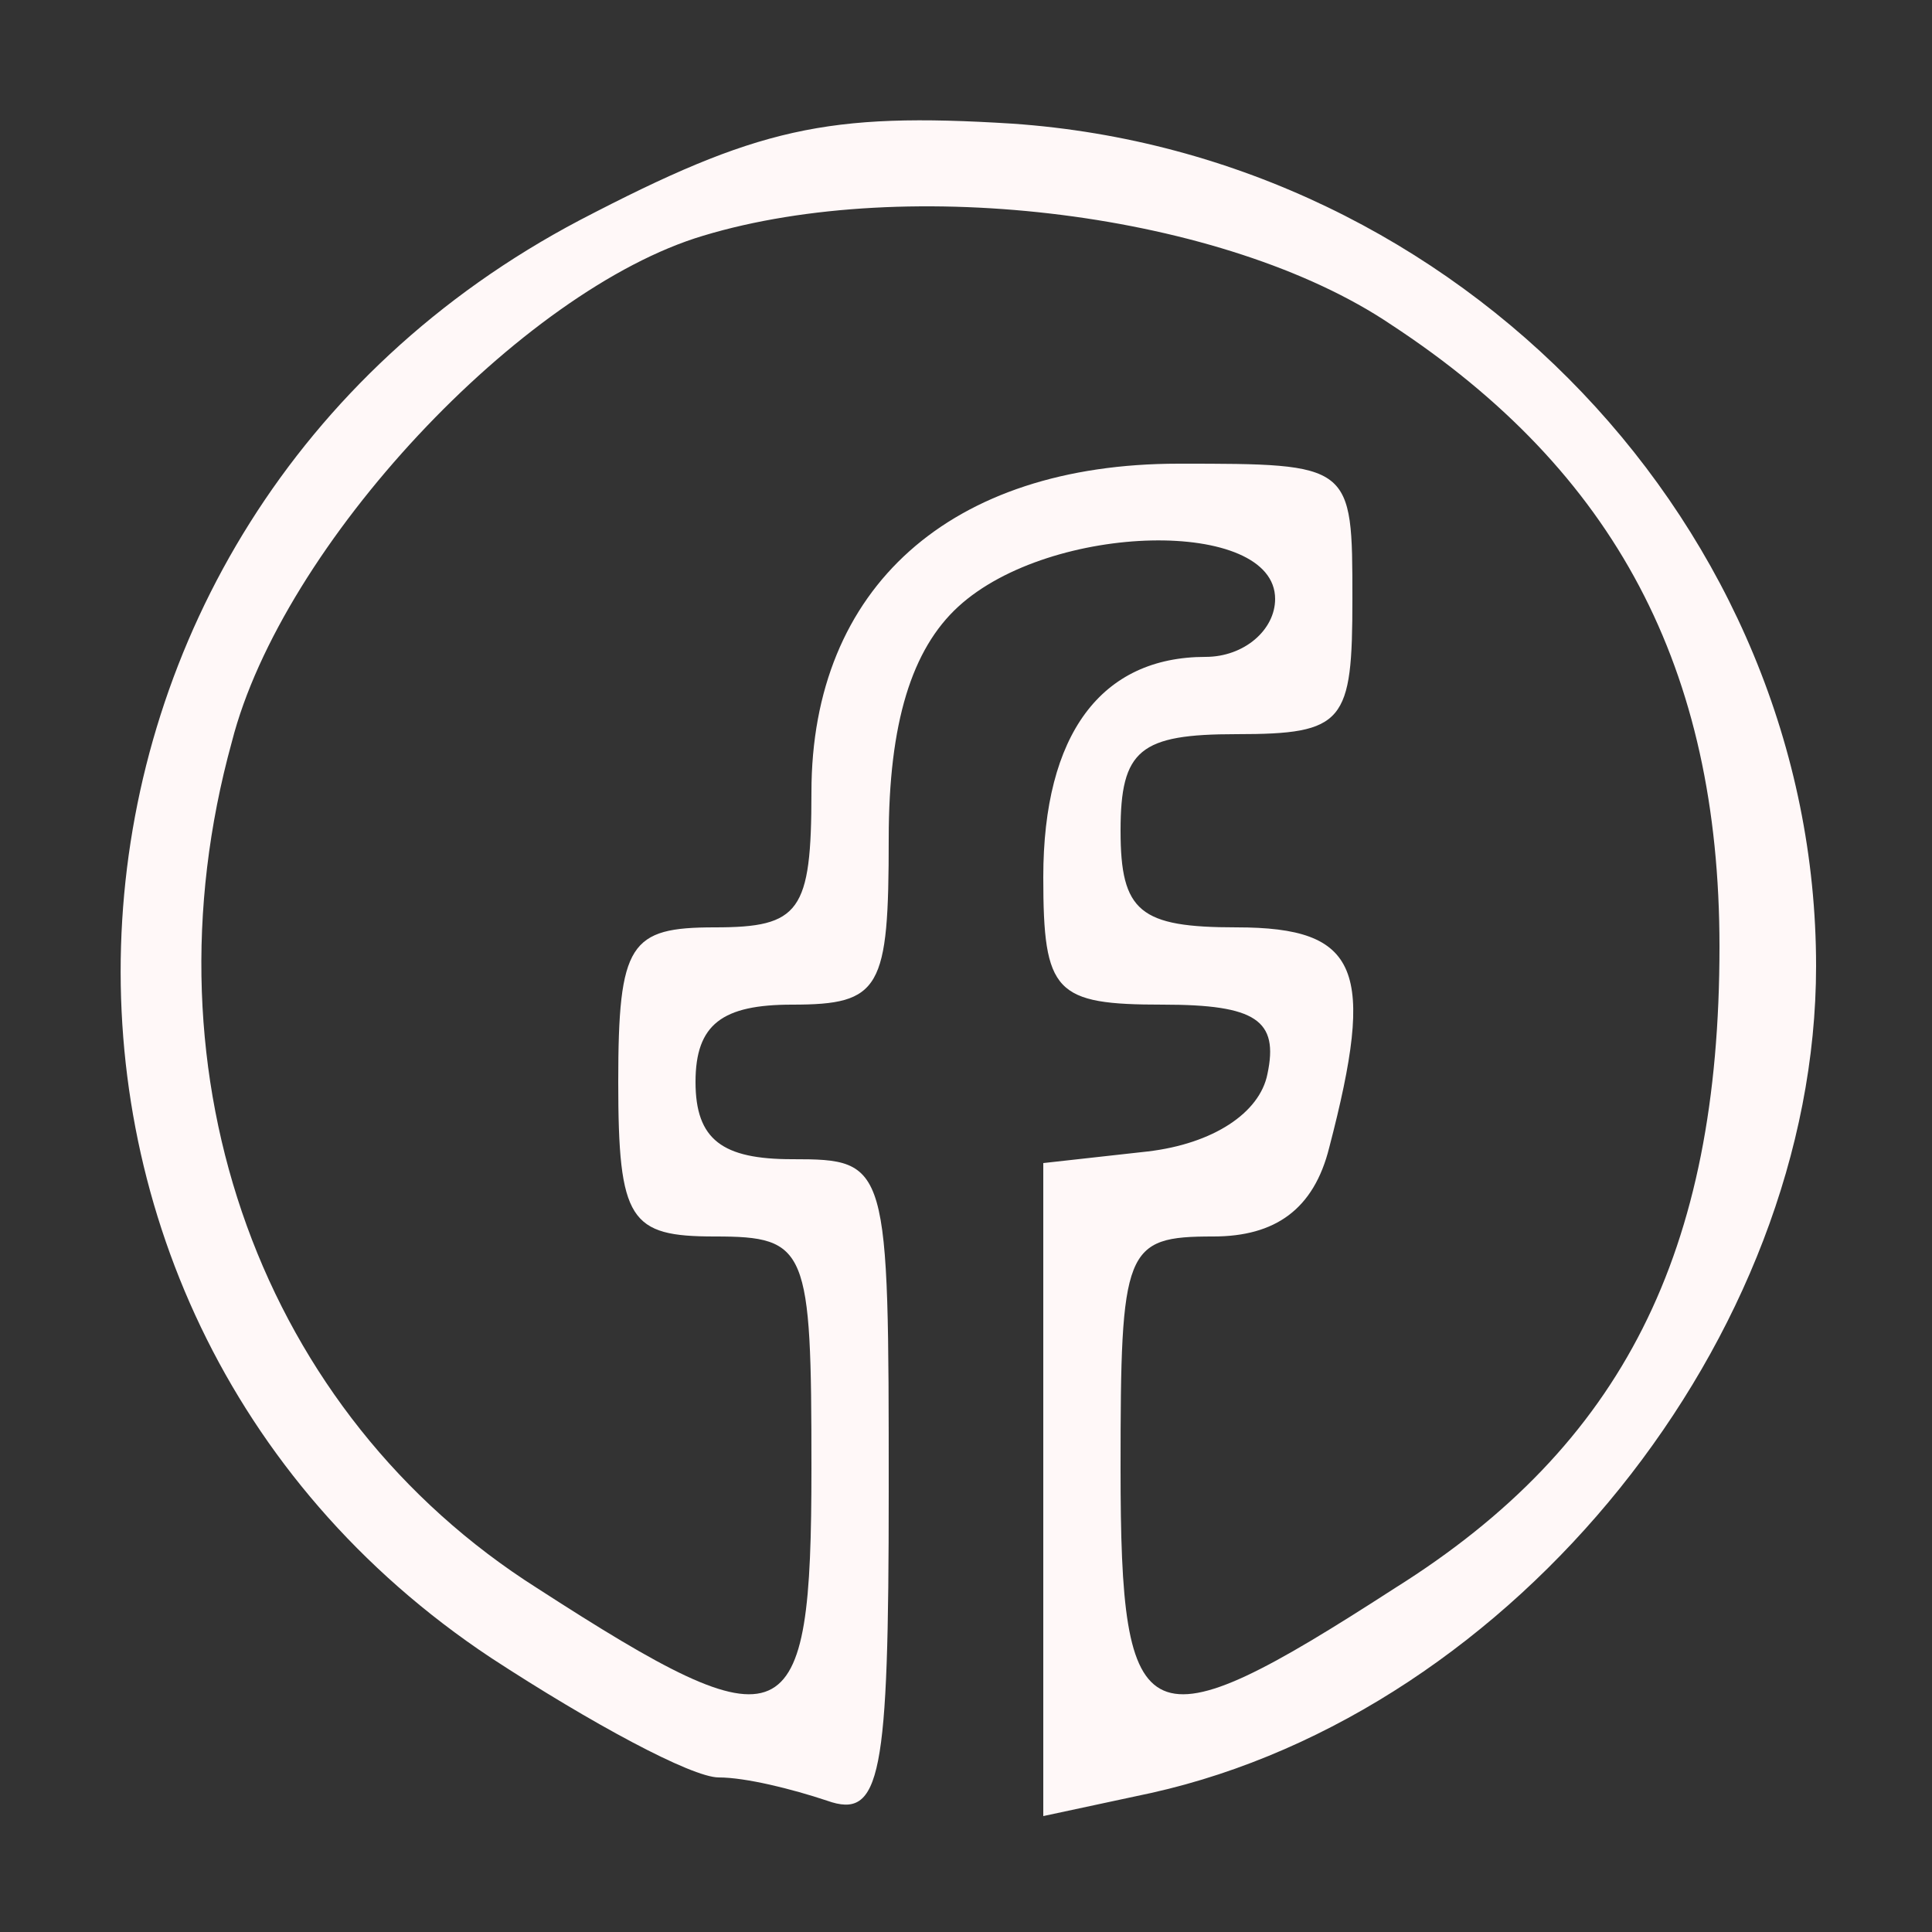 <?xml version="1.0" standalone="no"?>
<!DOCTYPE svg PUBLIC "-//W3C//DTD SVG 20010904//EN"
 "http://www.w3.org/TR/2001/REC-SVG-20010904/DTD/svg10.dtd">
<svg version="1.0" xmlns="http://www.w3.org/2000/svg"
 width="50pt" height="50pt" viewBox="0 0 50 50"
 preserveAspectRatio="xMidYMid meet">

<rect x="0" y="0" width="50" height="50" fill="#333333" stroke="none"/>

<g transform="translate(0,50) scale(0.1,-0.1)"
fill="#fff8f8" stroke="none">
<path d="M150 443 c-148 -78 -160 -281 -23 -372 26 -17 52 -31 59 -31 7 0 19
-3 28 -6 14 -5 16 6 16 80 0 85 0 86 -25 86 -18 0 -25 5 -25 20 0 15 7 20 25
20 23 0 25 4 25 43 0 30 6 49 18 60 24 22 82 23 82 2 0 -8 -8 -15 -18 -15 -27
0 -42 -20 -42 -57 0 -30 3 -33 31 -33 24 0 30 -4 27 -18 -2 -10 -14 -18 -31
-20 l-27 -3 0 -85 0 -84 28 6 c94 21 172 118 172 214 0 113 -92 210 -208 218
-48 3 -66 -1 -112 -25z m210 -27 c58 -38 85 -89 85 -161 0 -79 -25 -129 -84
-166 -65 -42 -71 -39 -71 31 0 57 1 60 24 60 16 0 26 7 30 23 12 46 8 57 -24
57 -25 0 -30 4 -30 25 0 21 5 25 30 25 28 0 30 3 30 35 0 35 0 35 -45 35 -59
0 -95 -32 -95 -85 0 -31 -3 -35 -25 -35 -22 0 -25 -4 -25 -40 0 -36 3 -40 25
-40 24 0 25 -3 25 -60 0 -70 -6 -73 -71 -31 -71 45 -103 132 -79 219 13 51 75
117 122 131 53 16 135 6 178 -23z"/>
</g>
</svg>
